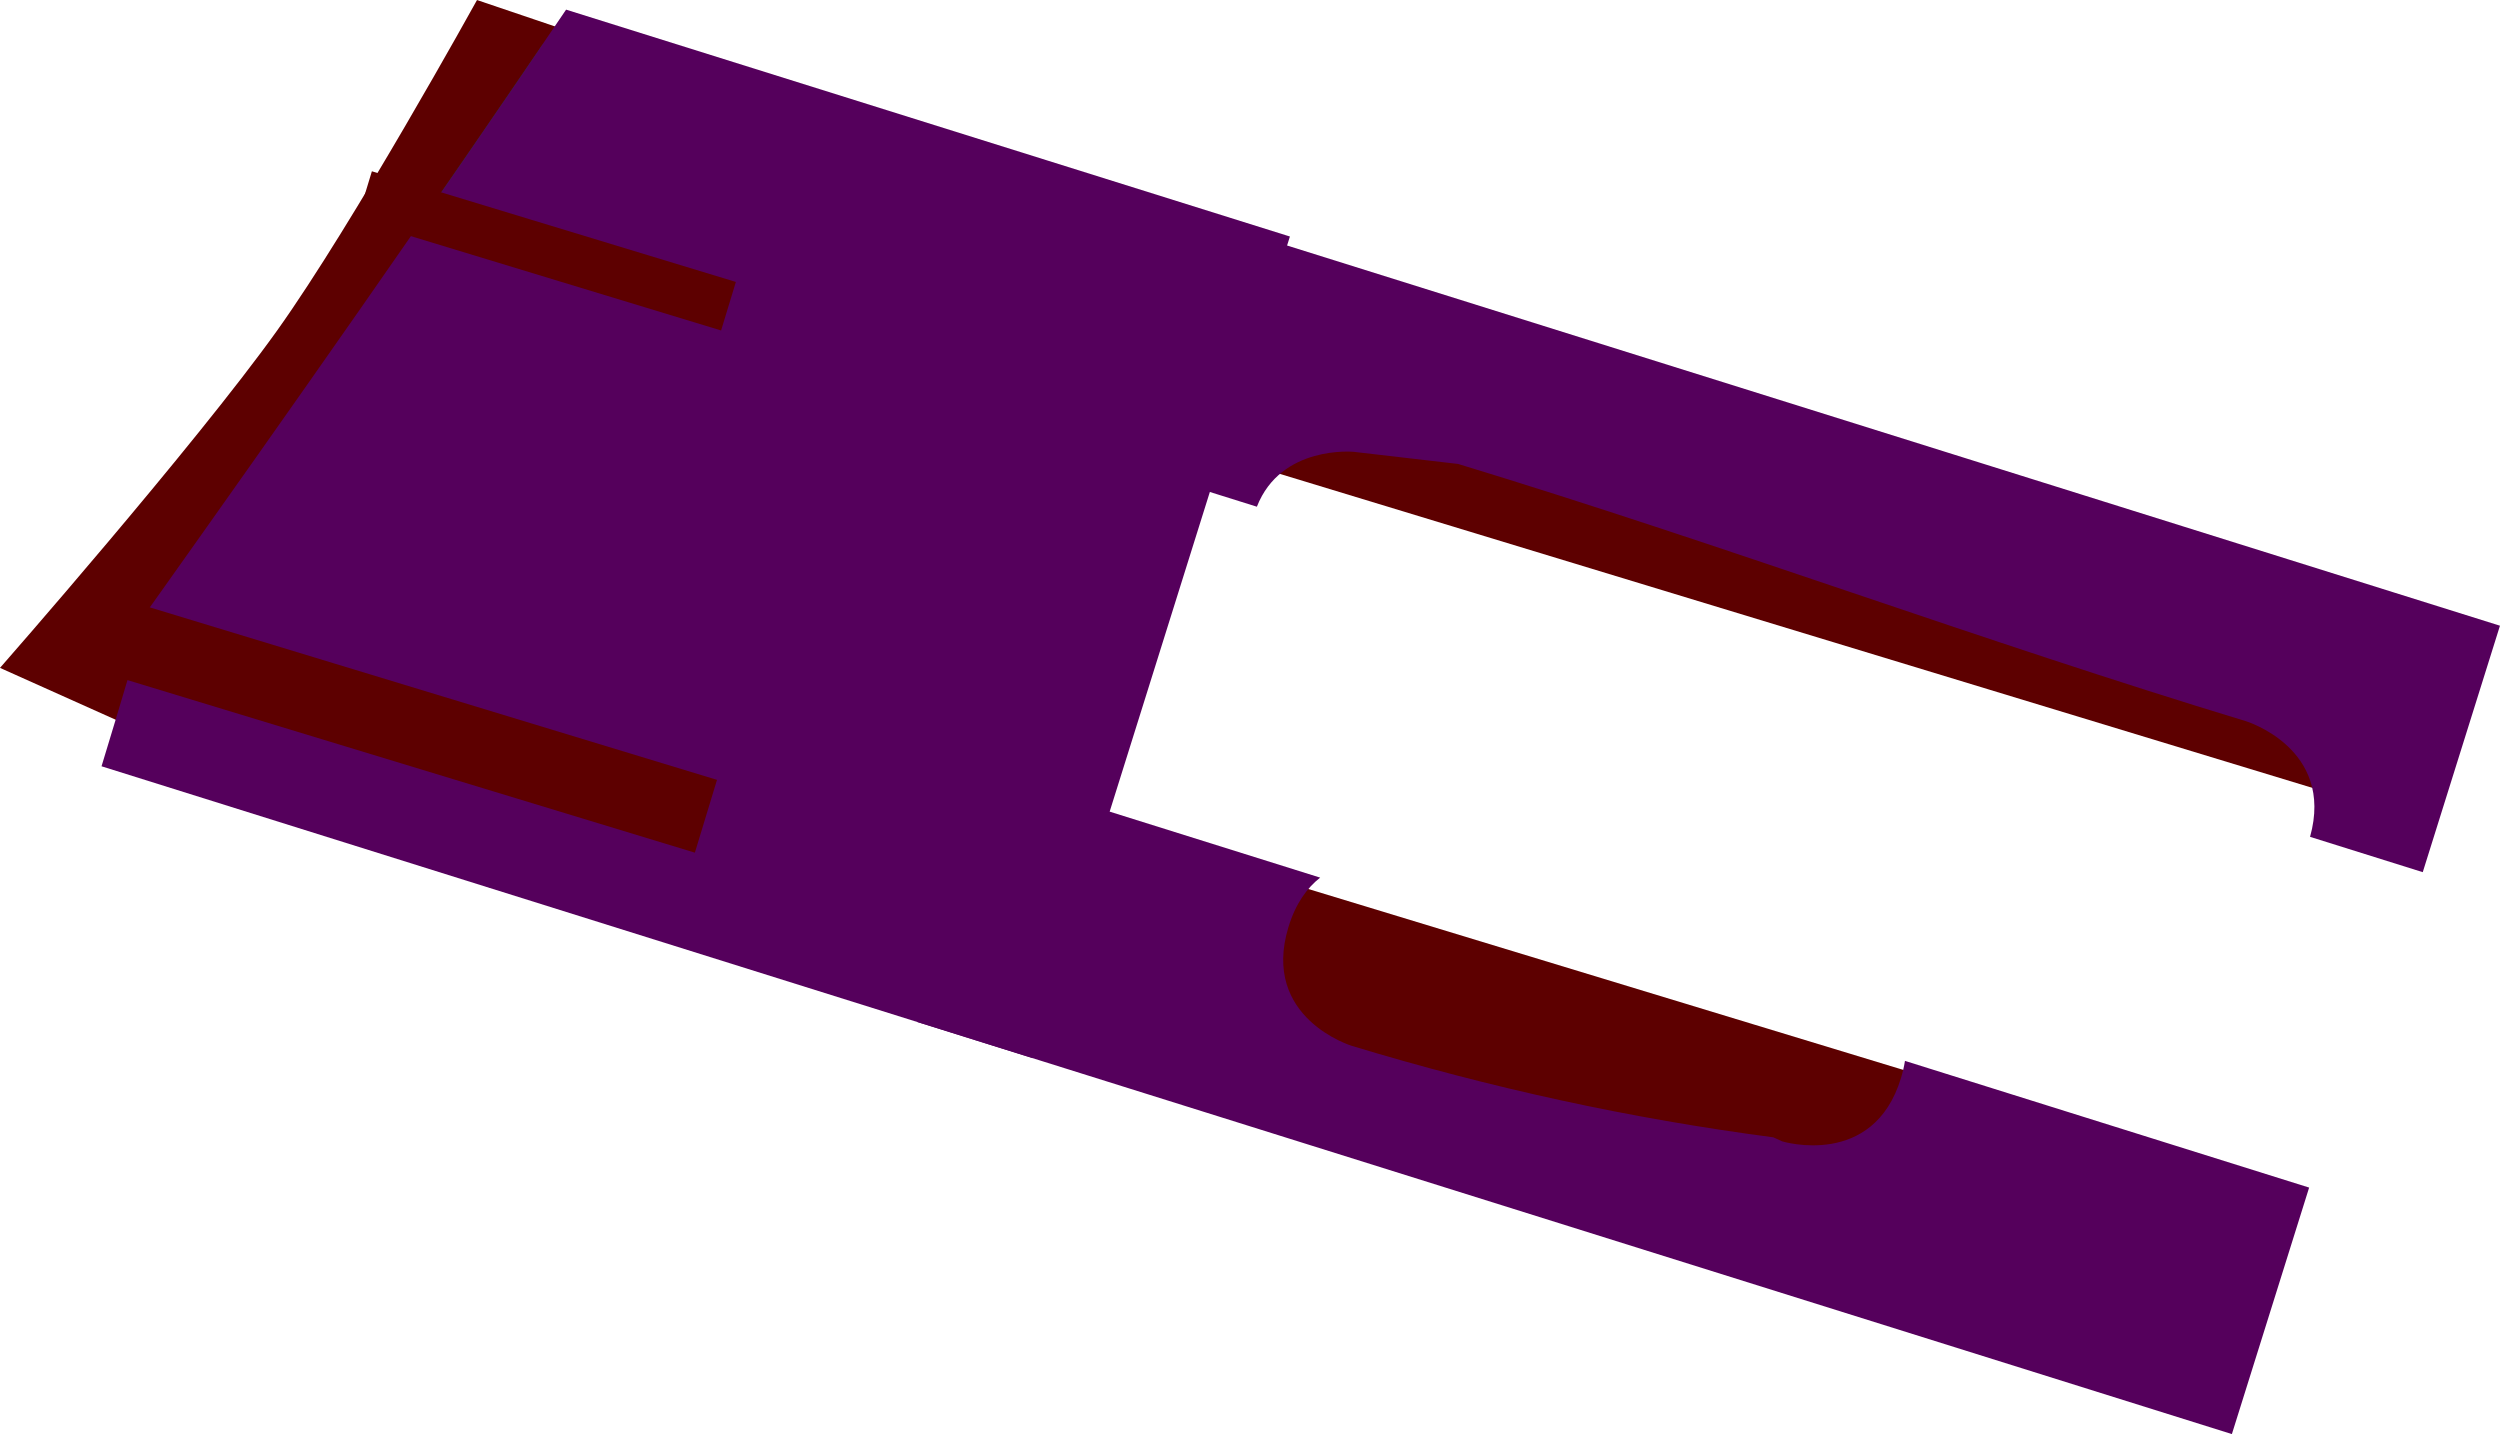 <svg version="1.1" xmlns="http://www.w3.org/2000/svg" xmlns:xlink="http://www.w3.org/1999/xlink" width="59.097" height="33.899" viewBox="0,0,59.097,33.899"><g transform="translate(-181.787,-178.803)"><g data-paper-data="{&quot;isPaintingLayer&quot;:true}" fill-rule="nonzero" stroke-width="0" stroke-linecap="butt" stroke-linejoin="miter" stroke-miterlimit="10" stroke-dasharray="" stroke-dashoffset="0" style="mix-blend-mode: normal"><path d="M193.367,199.783l-11.58,-5.192c0,0 4.605,-5.25 6.554,-7.979c1.797,-2.516 4.722,-7.808 4.722,-7.808l6.06,2.052z" fill="#5d0000" stroke="none"/><path d="M237.628,197.786l-25.811,-7.849l0.814,-2.677l25.811,7.849z" fill="#5d0000" stroke="none"/><path d="M229.352,209.89l-22.561,-6.86l1.395,-4.589l22.561,6.86z" fill="#5d0000" stroke="none"/><path d="M193.188,184.422l-1.407,-0.441c0.955,-1.379 1.904,-2.762 2.846,-4.148z" fill="#115616" stroke="none"/><path d="M239.058,199.42l-2.664,-0.835c0.585,-2.095 -1.519,-2.735 -1.519,-2.735c-6.238,-1.892 -12.366,-4.178 -18.621,-6.08l-2.463,-0.286c0,0 -1.72,-0.169 -2.293,1.297l-3.513,-1.101l1.826,-5.826l31.072,9.74z" fill="#55005c" stroke="#000000"/><path d="" fill="#197c1f" stroke="none"/><path d="" fill="#197c1f" stroke="none"/><path d="M206.192,203.815l-22.005,-6.898c0.243,-0.798 0.44,-1.452 0.573,-1.902c0.178,-0.601 0.361,-1.208 0.546,-1.822c3.343,-4.706 6.648,-9.405 9.863,-14.162l17.11,5.363z" fill="#55005c" stroke="none"/><path d="" fill="#197c1f" stroke="none"/><path d="M234.546,212.703l-31.072,-9.74l1.826,-5.826l7.694,2.412c-0.308,0.241 -0.58,0.611 -0.75,1.17c-0.655,2.153 1.498,2.807 1.498,2.807c3.278,0.994 6.568,1.716 9.964,2.162l0.211,0.096c0,0 2.153,0.655 2.807,-1.498c0.043,-0.141 0.074,-0.276 0.094,-0.405l9.554,2.995z" fill="#55005c" stroke="none"/><path d="" fill="#197c1f" stroke="none"/><path d="" fill="#197c1f" stroke="none"/><path d="M198.213,198.959l-14.722,-4.477l0.523,-1.721l14.722,4.477z" fill="#5d0000" stroke="#5d0000"/><path d="M198.833,186.615l-8.604,-2.616l0.349,-1.147l8.604,2.616z" fill="#5d0000" stroke="none"/></g></g></svg>